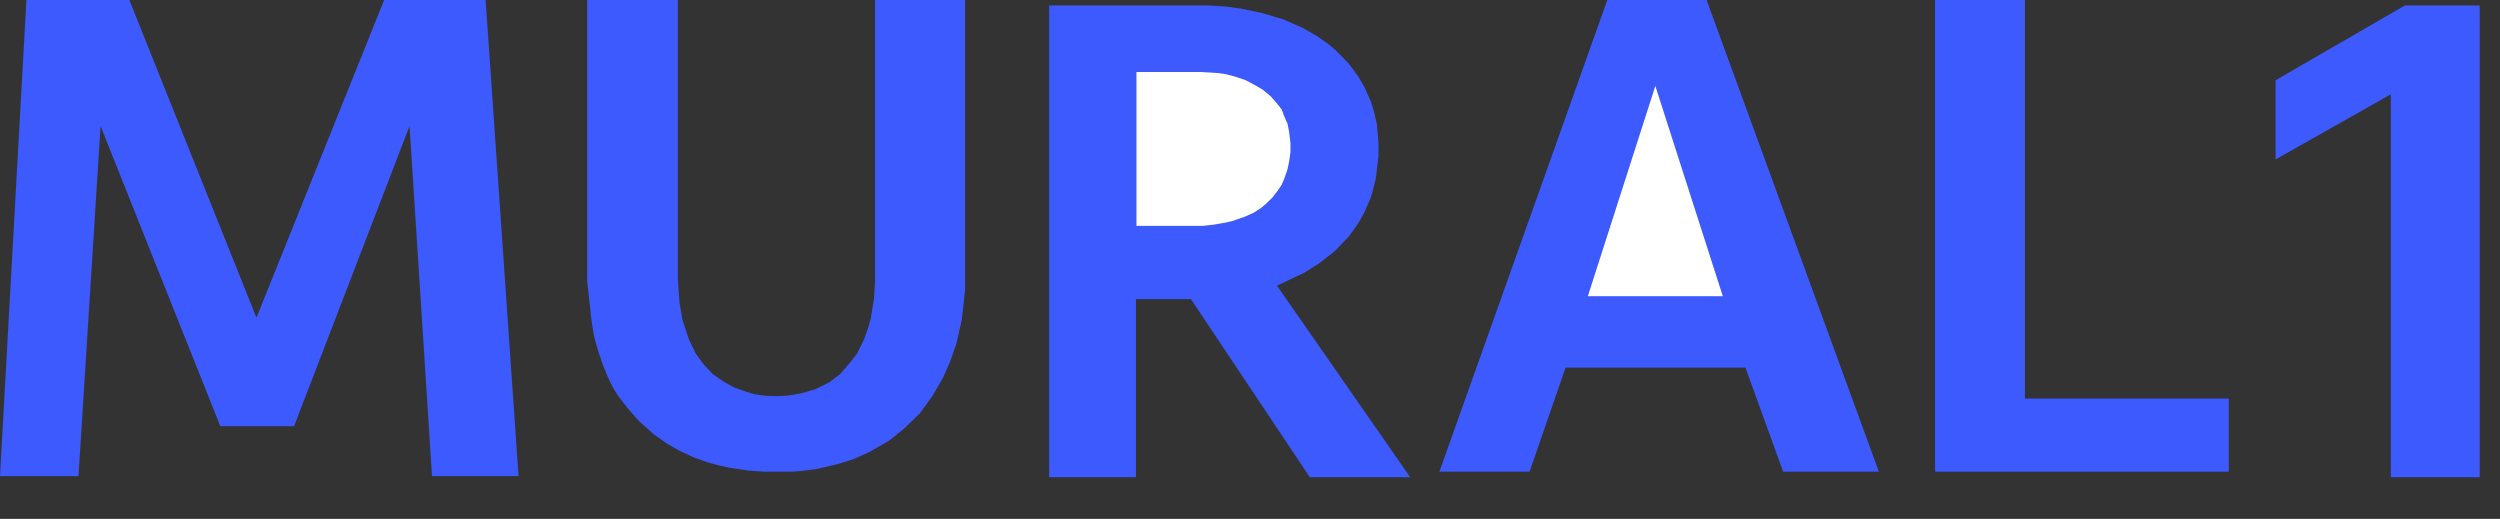 <?xml version="1.0" encoding="UTF-8"?>
<svg width="53px" height="11px" viewBox="0 0 53 11" version="1.1" xmlns="http://www.w3.org/2000/svg" xmlns:xlink="http://www.w3.org/1999/xlink">
    <rect x="0" y="0" width="53" height="11" fill="#333333" stroke="none"/>
    <title>MURAL</title>
    <g id="Page-1" stroke="none" stroke-width="1" fill="none" fill-rule="evenodd">
        <g id="Group-4">
            <polygon id="Path-2" fill="#3D5AFE" points="2.132 2.673 1.664 10.094 0 10.094 0.56 -5.60322459e-16 2.742 0 5.437 6.735 8.144 0 10.295 0 10.993 10.094 9.159 10.094 8.682 2.673 6.234 9.036 4.671 9.036"></polygon>
            <path d="M12.448,0 C12.448,3.971 12.448,5.956 12.448,5.956 C12.448,5.956 12.477,6.219 12.534,6.745 C12.558,6.936 12.585,7.091 12.614,7.21 C12.644,7.328 12.699,7.503 12.78,7.734 C12.856,7.925 12.916,8.065 12.962,8.155 C13.008,8.245 13.067,8.34 13.139,8.439 C13.222,8.548 13.286,8.63 13.332,8.686 C13.379,8.741 13.452,8.823 13.551,8.931 L13.867,9.213 L14.146,9.408 L14.406,9.557 L14.708,9.697 L15.008,9.804 L15.245,9.868 L15.469,9.916 L15.871,9.977 L16.21,10 L16.517,10 L16.792,10 L17.058,9.977 L17.347,9.936 L17.783,9.832 L18.089,9.735 L18.421,9.587 L18.841,9.347 L19.183,9.073 L19.501,8.761 L19.77,8.392 L19.997,7.998 L20.145,7.659 L20.277,7.28 L20.389,6.786 L20.459,6.157 L20.459,5.268 L20.459,4.418 L20.459,2.809 L20.459,0 L18.551,0 L18.551,4.801 L18.551,5.956 L18.53,6.317 L18.462,6.745 C18.436,6.84 18.416,6.912 18.4,6.962 C18.384,7.012 18.358,7.087 18.321,7.188 L18.169,7.498 L18.044,7.659 L17.808,7.933 L17.583,8.104 L17.284,8.253 L16.989,8.337 C16.839,8.367 16.721,8.386 16.635,8.392 C16.549,8.399 16.419,8.399 16.246,8.392 C16.137,8.38 16.055,8.369 16.001,8.358 C15.947,8.347 15.886,8.329 15.817,8.304 L15.575,8.22 L15.331,8.085 L15.114,7.933 L14.925,7.734 L14.751,7.498 L14.602,7.188 L14.47,6.786 L14.406,6.419 L14.37,5.932 L14.37,3.02 L14.37,0 L12.448,0 Z" id="Path-4" fill="#3D5AFE"></path>
            <path d="M22.242,0.116 L22.242,10.116 L24.082,10.116 L24.082,6.342 L25.248,6.342 L27.767,10.116 L29.896,10.116 L27.072,6.056 L27.644,5.785 L27.958,5.589 L28.303,5.319 L28.594,5.015 L28.796,4.732 L28.922,4.508 L29.064,4.183 L29.168,3.786 L29.224,3.305 L29.224,3.027 L29.189,2.63 C29.167,2.527 29.149,2.448 29.135,2.394 C29.12,2.34 29.097,2.261 29.064,2.155 L28.922,1.839 L28.796,1.624 L28.594,1.348 L28.303,1.053 L28.148,0.924 L27.918,0.763 L27.609,0.587 L27.204,0.41 L26.768,0.279 L26.305,0.182 L25.979,0.138 L25.641,0.116 L25.248,0.116 L22.242,0.116 Z" id="Path-5" fill="#3D5AFE"></path>
            <path d="M24.093,1.526 L24.093,4.788 L25.352,4.788 L25.504,4.788 L25.72,4.764 L25.853,4.741 C25.914,4.732 25.96,4.724 25.991,4.718 C26.021,4.712 26.064,4.702 26.12,4.687 L26.403,4.589 L26.585,4.506 L26.74,4.404 L26.847,4.312 L26.974,4.189 L27.085,4.045 L27.173,3.915 L27.232,3.773 L27.295,3.589 L27.329,3.424 L27.358,3.23 L27.358,3.044 L27.329,2.795 L27.295,2.62 L27.232,2.482 L27.173,2.322 L27.053,2.17 L26.94,2.043 L26.774,1.904 L26.607,1.806 L26.403,1.698 L26.252,1.647 L26.12,1.606 L25.968,1.569 L25.809,1.548 L25.433,1.526 L24.093,1.526 Z" id="Path-6" fill="#FFFFFF"></path>
            <polygon id="Path-7" fill="#3D5AFE" points="30.515 10 32.427 10 33.19 7.793 37.003 7.793 37.803 10 39.832 10 36.18 0 34.075 0"></polygon>
            <polygon id="Path-8" fill="#FFFFFF" points="33.662 6.28 36.524 6.28 35.093 1.822"></polygon>
            <polyline id="Path-9" fill="#3D5AFE" points="41.024 0 41.024 10 47.25 10 47.25 8.449 42.928 8.449 42.928 0 40.594 0"></polyline>
            <polygon id="Path-10" fill="#3D5AFE" points="48.242 1.701 48.242 3.38 50.686 1.999 50.686 10.116 52.57 10.116 52.57 0.116 50.985 0.116"></polygon>
        </g>
    </g>
</svg>